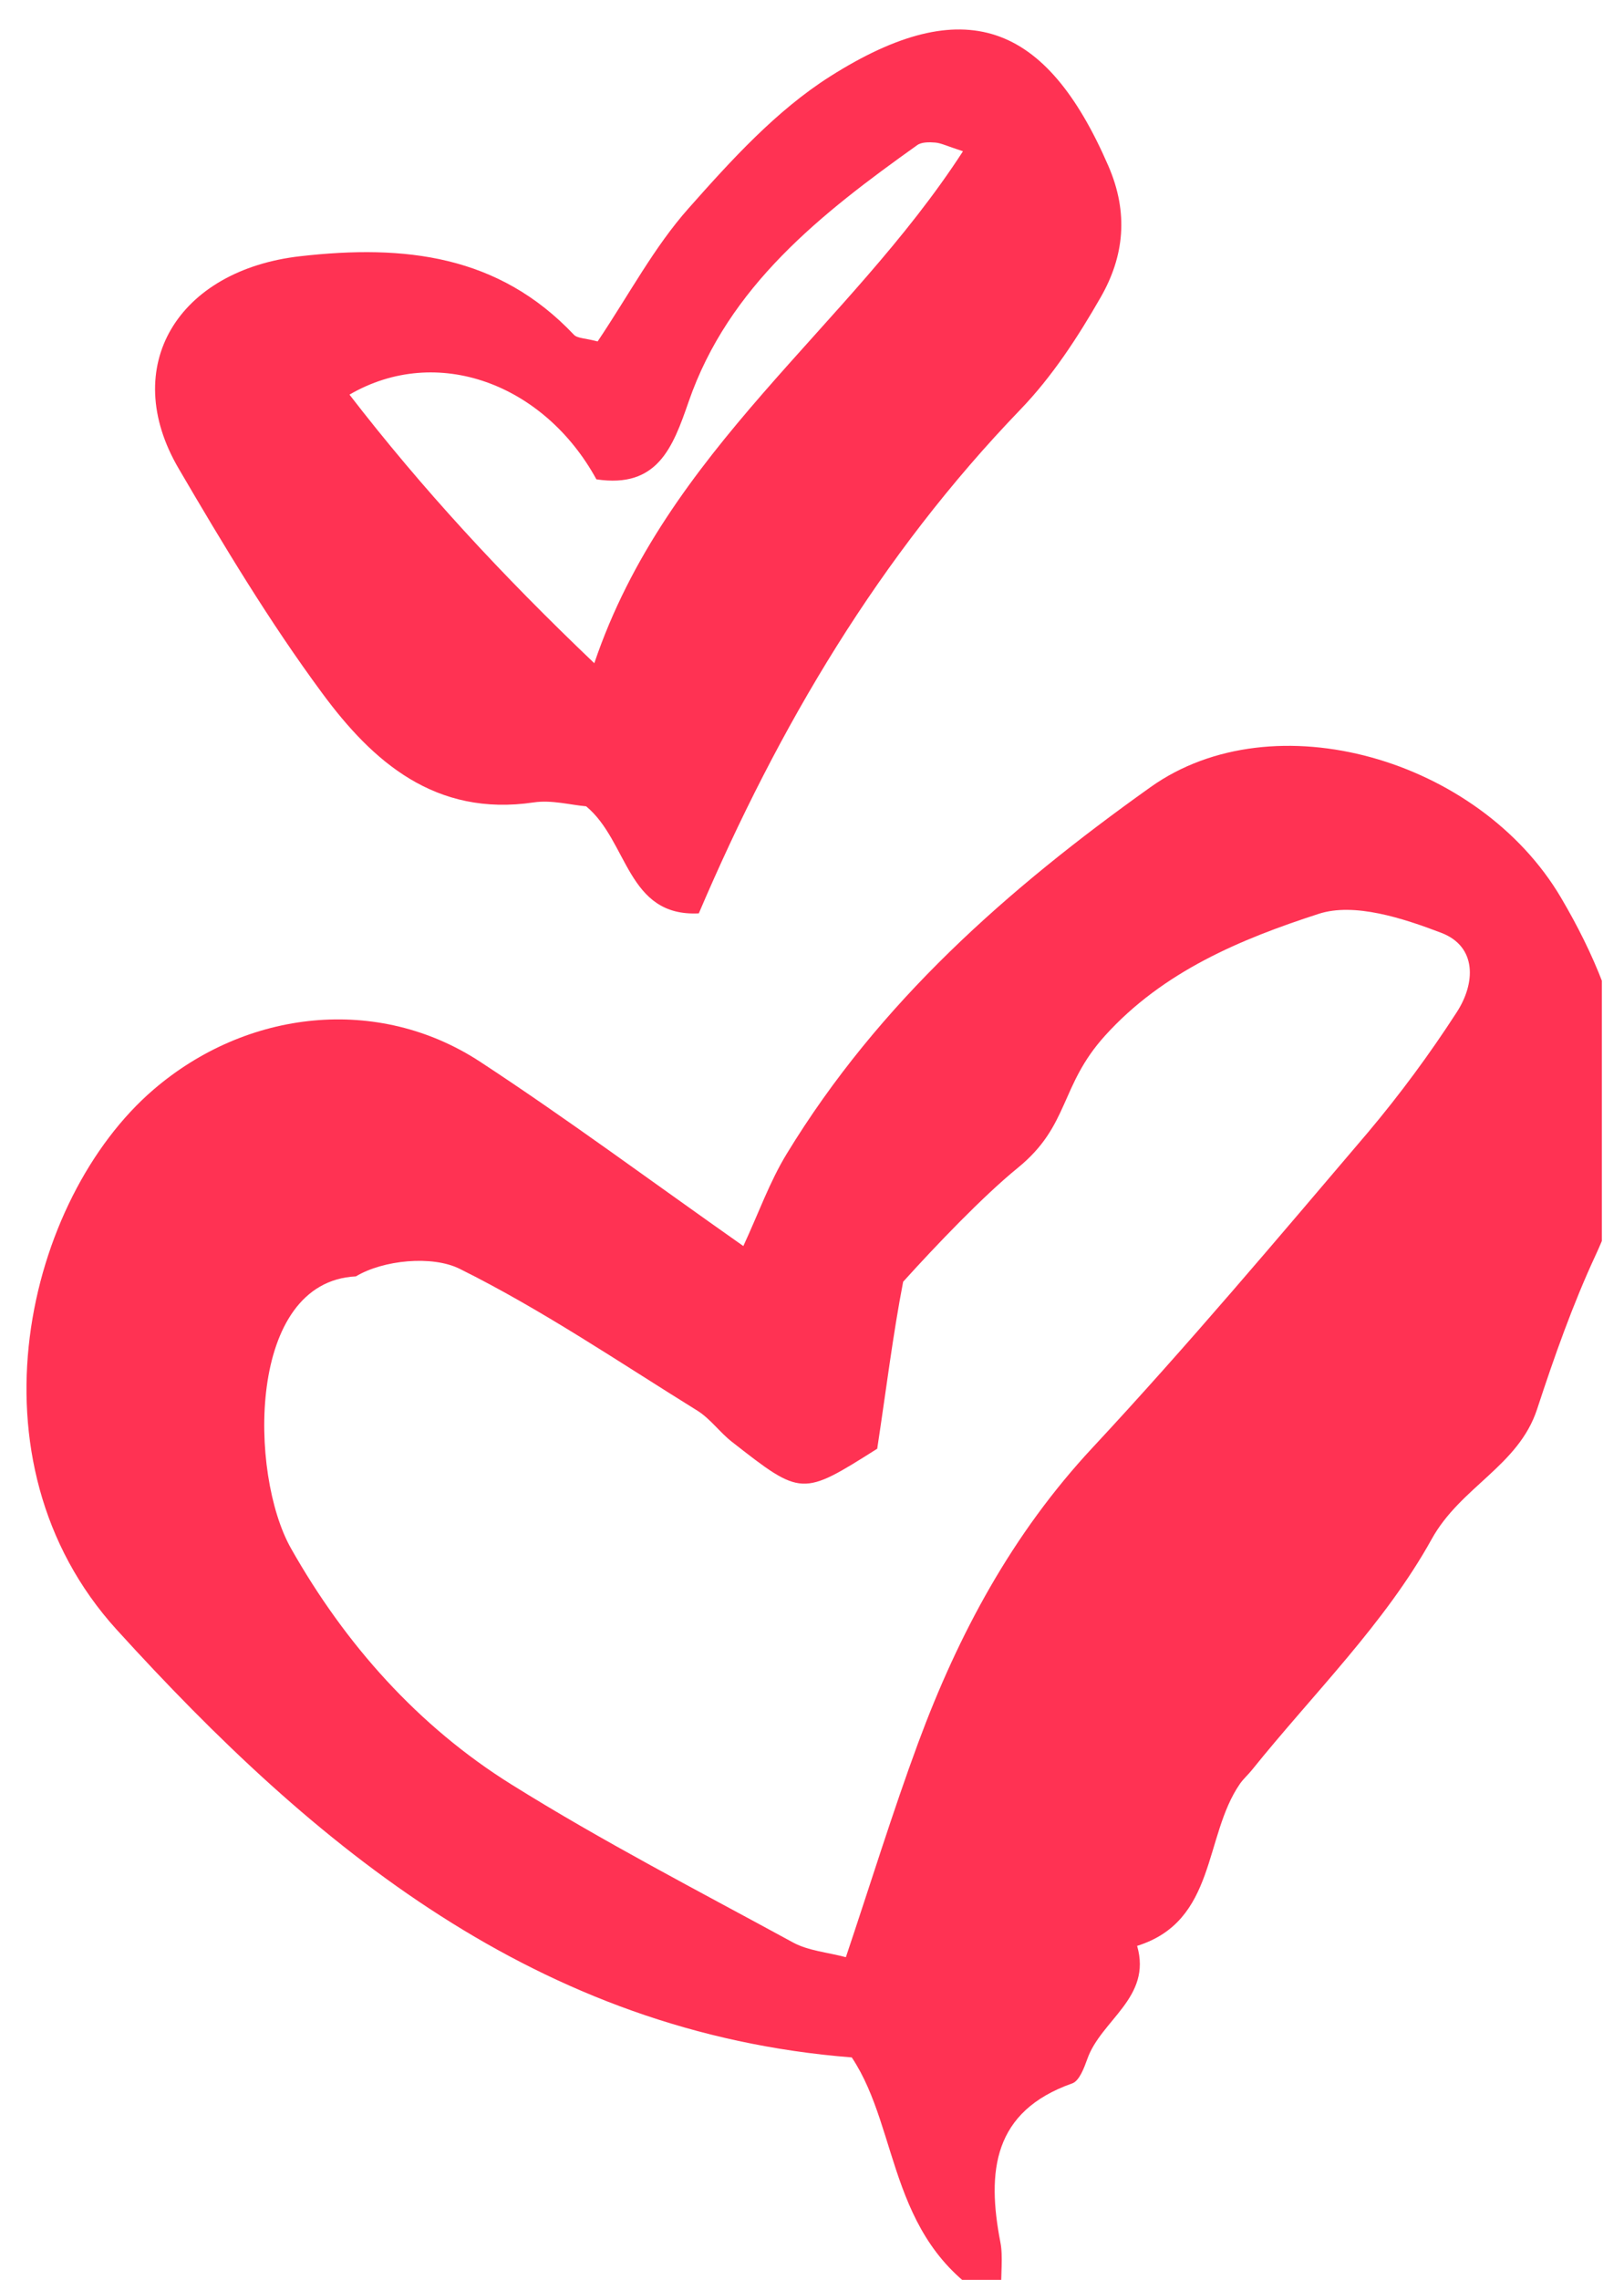 <svg width="57" height="80" viewBox="0 0 57 80" fill="none" xmlns="http://www.w3.org/2000/svg">
<g clip-path="url(#clip0_13:86)">
<path fill-rule="evenodd" clip-rule="evenodd" d="M20.933 16.82C23.077 17.144 23.614 15.703 24.169 14.099C25.571 10.04 28.817 7.498 32.194 5.092C32.347 4.982 32.617 4.985 32.83 5.003C33.034 5.021 33.232 5.124 33.799 5.308C29.776 11.522 23.396 15.774 20.859 23.272C17.583 20.149 14.81 17.143 12.266 13.848C15.333 12.062 19.094 13.463 20.933 16.82ZM40.381 27.621C44.71 24.537 51.911 26.63 54.782 31.488C57.14 35.483 58.077 39.574 56.01 44.029C55.197 45.779 54.551 47.615 53.949 49.45C53.296 51.441 51.265 52.172 50.25 54.007C48.612 56.966 46.094 59.431 43.947 62.101C43.811 62.273 43.641 62.419 43.518 62.597C42.244 64.443 42.701 67.408 39.911 68.281C40.438 70.098 38.644 70.879 38.163 72.251C38.05 72.564 37.884 73.016 37.635 73.106C34.851 74.087 34.632 76.198 35.111 78.677C35.21 79.18 35.126 79.718 35.126 80.915C31.131 78.833 31.634 74.799 29.896 72.195C18.884 71.328 11.05 64.837 4.096 57.186C-1.308 51.24 0.932 42.064 5.386 38.236C8.665 35.419 13.27 34.913 16.849 37.255C19.907 39.259 22.846 41.443 26.09 43.724C26.619 42.585 27.012 41.471 27.613 40.487C30.849 35.175 35.363 31.195 40.381 27.621ZM50.589 32.734C49.238 32.218 47.53 31.661 46.283 32.067C43.552 32.952 40.821 34.086 38.78 36.347C37.187 38.112 37.547 39.496 35.722 40.981C34.506 41.97 32.83 43.724 31.699 44.977C31.335 46.862 31.103 48.775 30.789 50.836C28.144 52.507 28.14 52.511 25.689 50.593C25.263 50.261 24.932 49.786 24.481 49.503C21.724 47.794 19.024 45.958 16.132 44.522C15.168 44.044 13.451 44.212 12.492 44.788C8.661 44.977 8.738 51.725 10.214 54.334C12.116 57.697 14.673 60.571 17.947 62.615C21.152 64.617 24.522 66.356 27.842 68.166C28.378 68.454 29.041 68.506 29.689 68.678C30.562 66.078 31.328 63.591 32.227 61.156C33.641 57.337 35.527 53.825 38.344 50.801C41.68 47.219 44.839 43.464 48.014 39.735C49.137 38.4 50.175 36.995 51.123 35.529C51.794 34.504 51.843 33.215 50.589 32.734ZM29.135 2.682C33.836 -0.298 36.712 0.773 38.9 5.818C39.622 7.477 39.455 8.999 38.631 10.434C37.832 11.828 36.929 13.216 35.815 14.37C30.877 19.5 27.342 25.456 24.527 32.05C22.001 32.179 22.053 29.515 20.572 28.293C20.033 28.248 19.363 28.063 18.736 28.156C15.274 28.67 13.076 26.721 11.307 24.321C9.455 21.814 7.842 19.128 6.269 16.439C4.165 12.845 6.254 9.479 10.538 8.991C14.216 8.573 17.5 8.951 20.144 11.747C20.267 11.876 20.541 11.865 20.976 11.981C22.091 10.318 22.961 8.666 24.172 7.305C25.666 5.62 27.246 3.879 29.135 2.682Z" fill="#FF3253"/>
</g>
<defs>
<clipPath id="clip0_13:86">
<rect width="56.222" height="79.895" fill="white" transform="translate(0 0.105)"/>
</clipPath>
</defs>
</svg>
